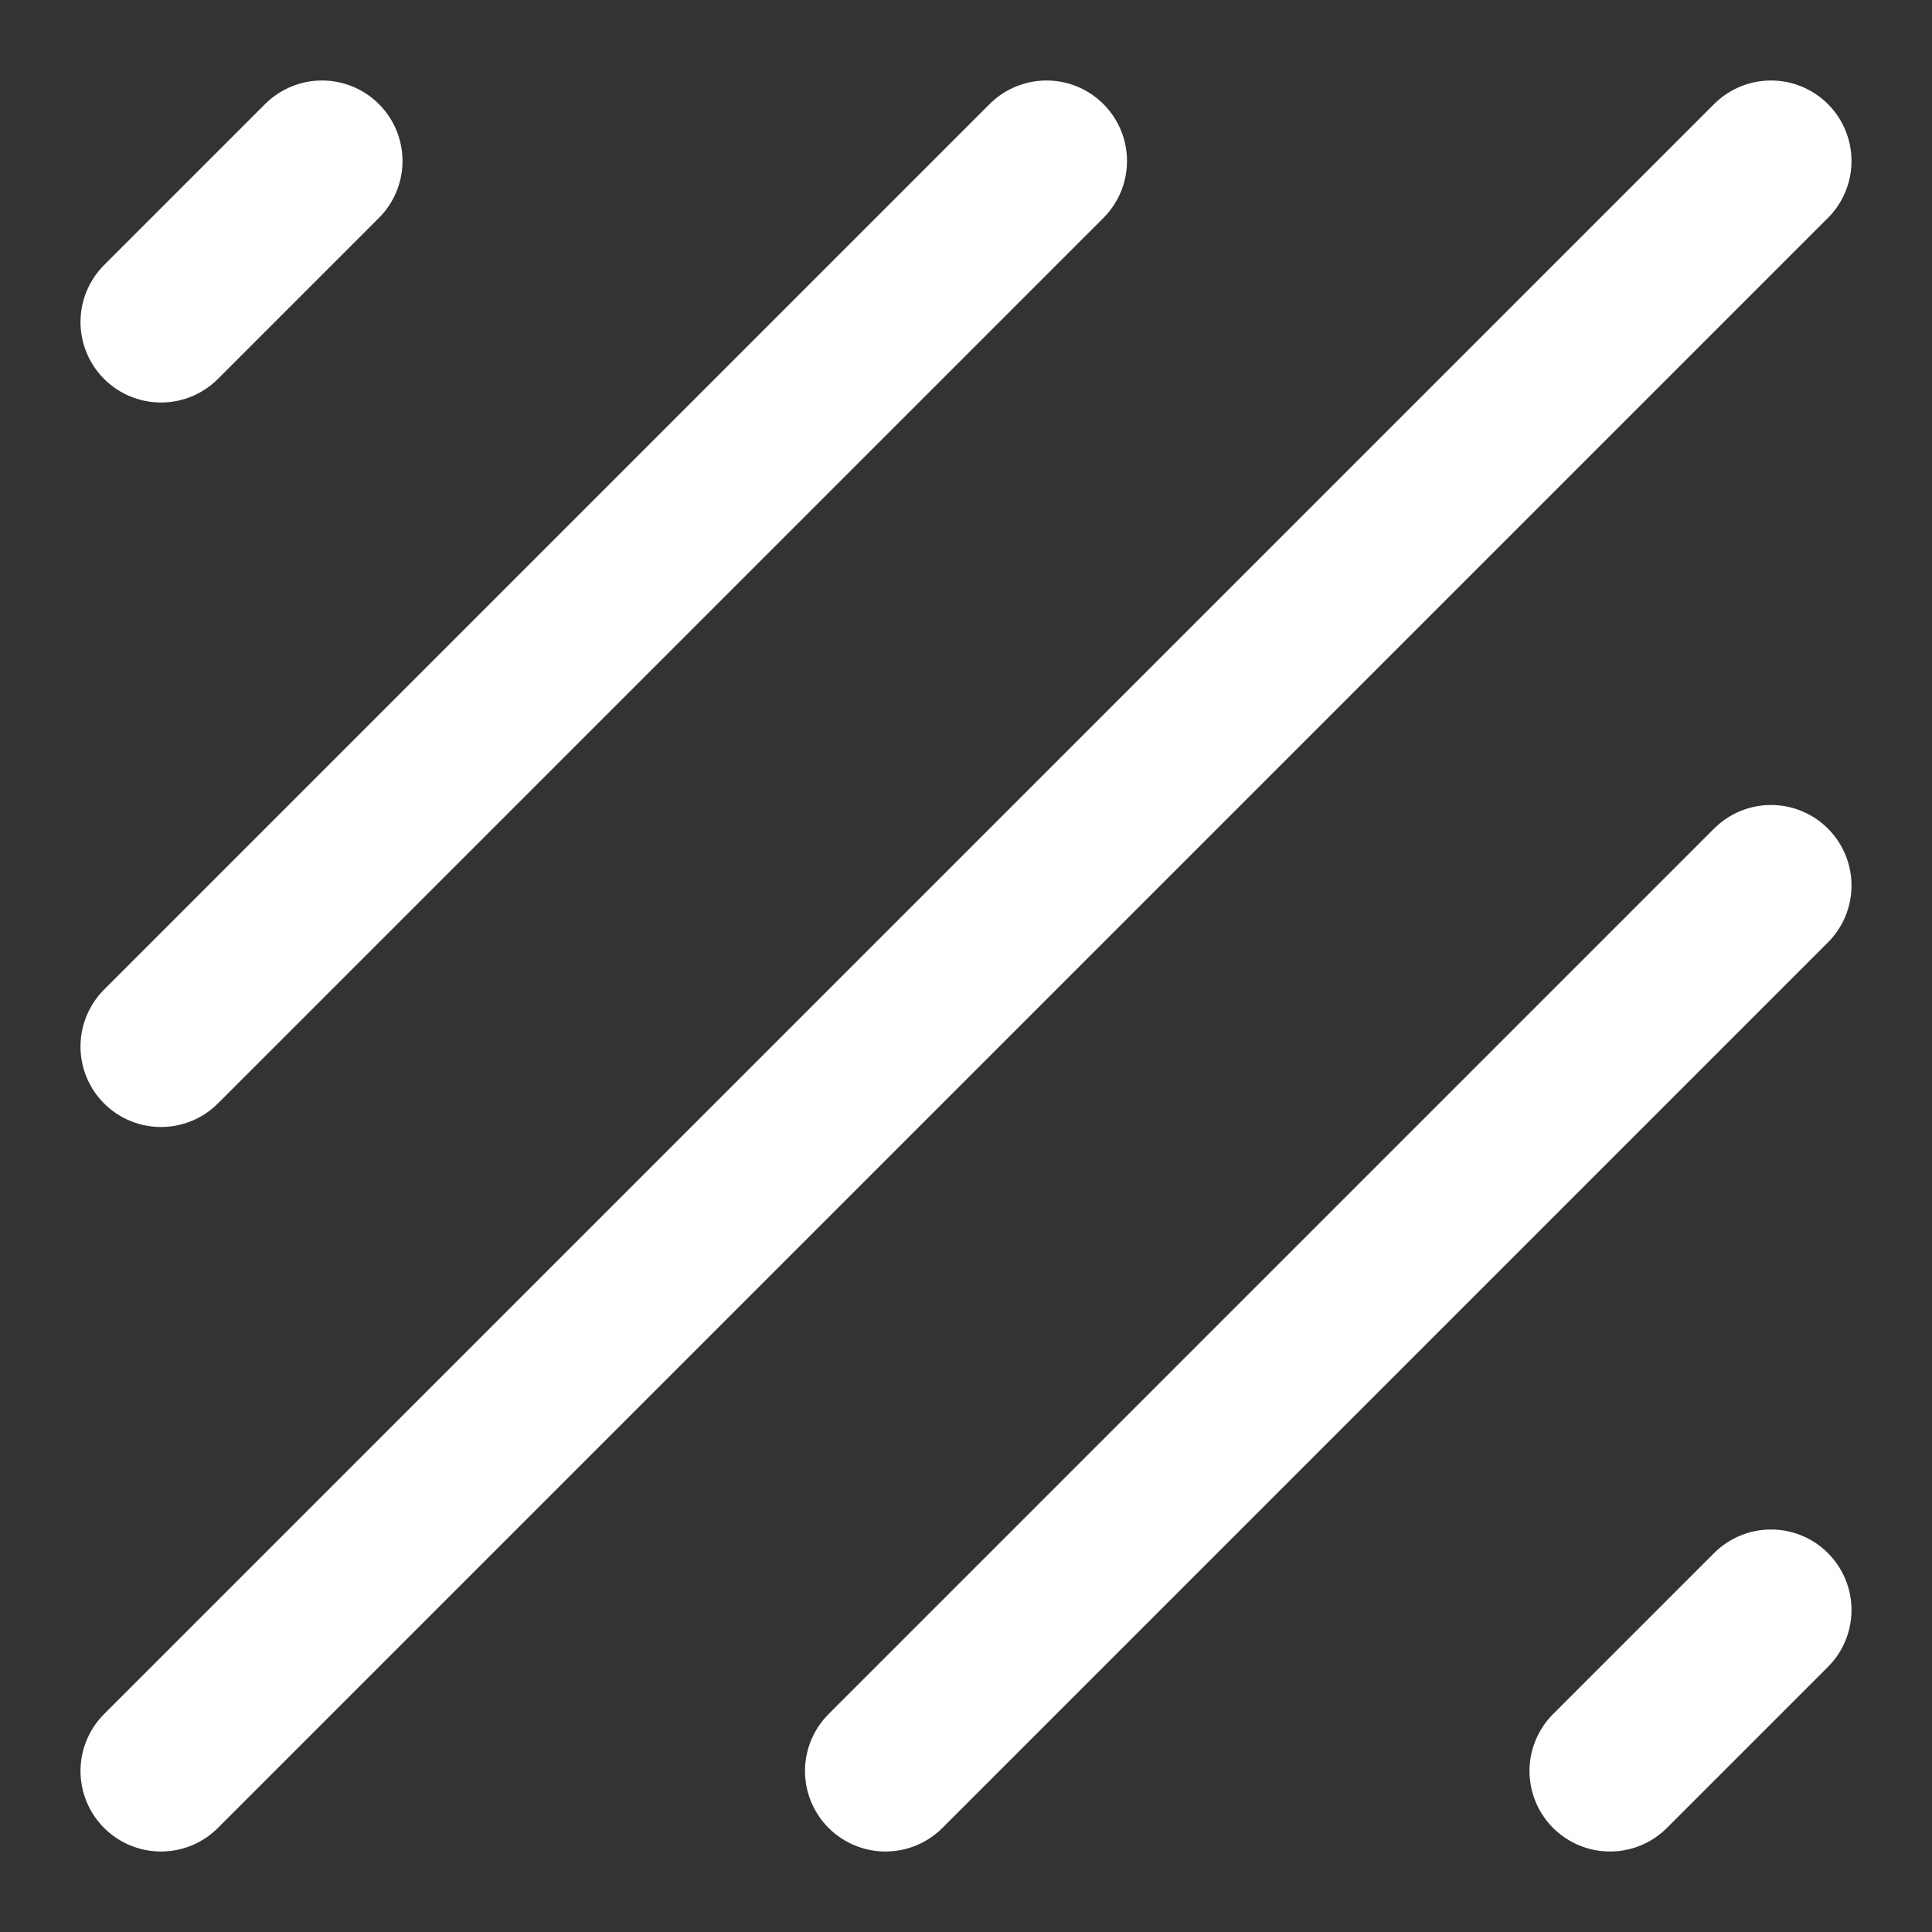 <svg width="24" height="24" viewBox="0 0 24 24" fill="none" xmlns="http://www.w3.org/2000/svg">
    <rect x="0" y="0" width="24" height="24" fill="#333333" stroke="none"/>
    <path d="M2 22L22 2" stroke="white" stroke-width="2" stroke-linecap="round" stroke-linejoin="round"/>
    <path d="M2 13L13 2" stroke="white" stroke-width="2" stroke-linecap="round" stroke-linejoin="round"/>
    <path d="M4 2L2 4" stroke="white" stroke-width="2" stroke-linecap="round" stroke-linejoin="round"/>
    <path d="M11 22L22 11" stroke="white" stroke-width="2" stroke-linecap="round" stroke-linejoin="round"/>
    <path d="M22 20L20 22" stroke="white" stroke-width="2" stroke-linecap="round" stroke-linejoin="round"/>
</svg>

